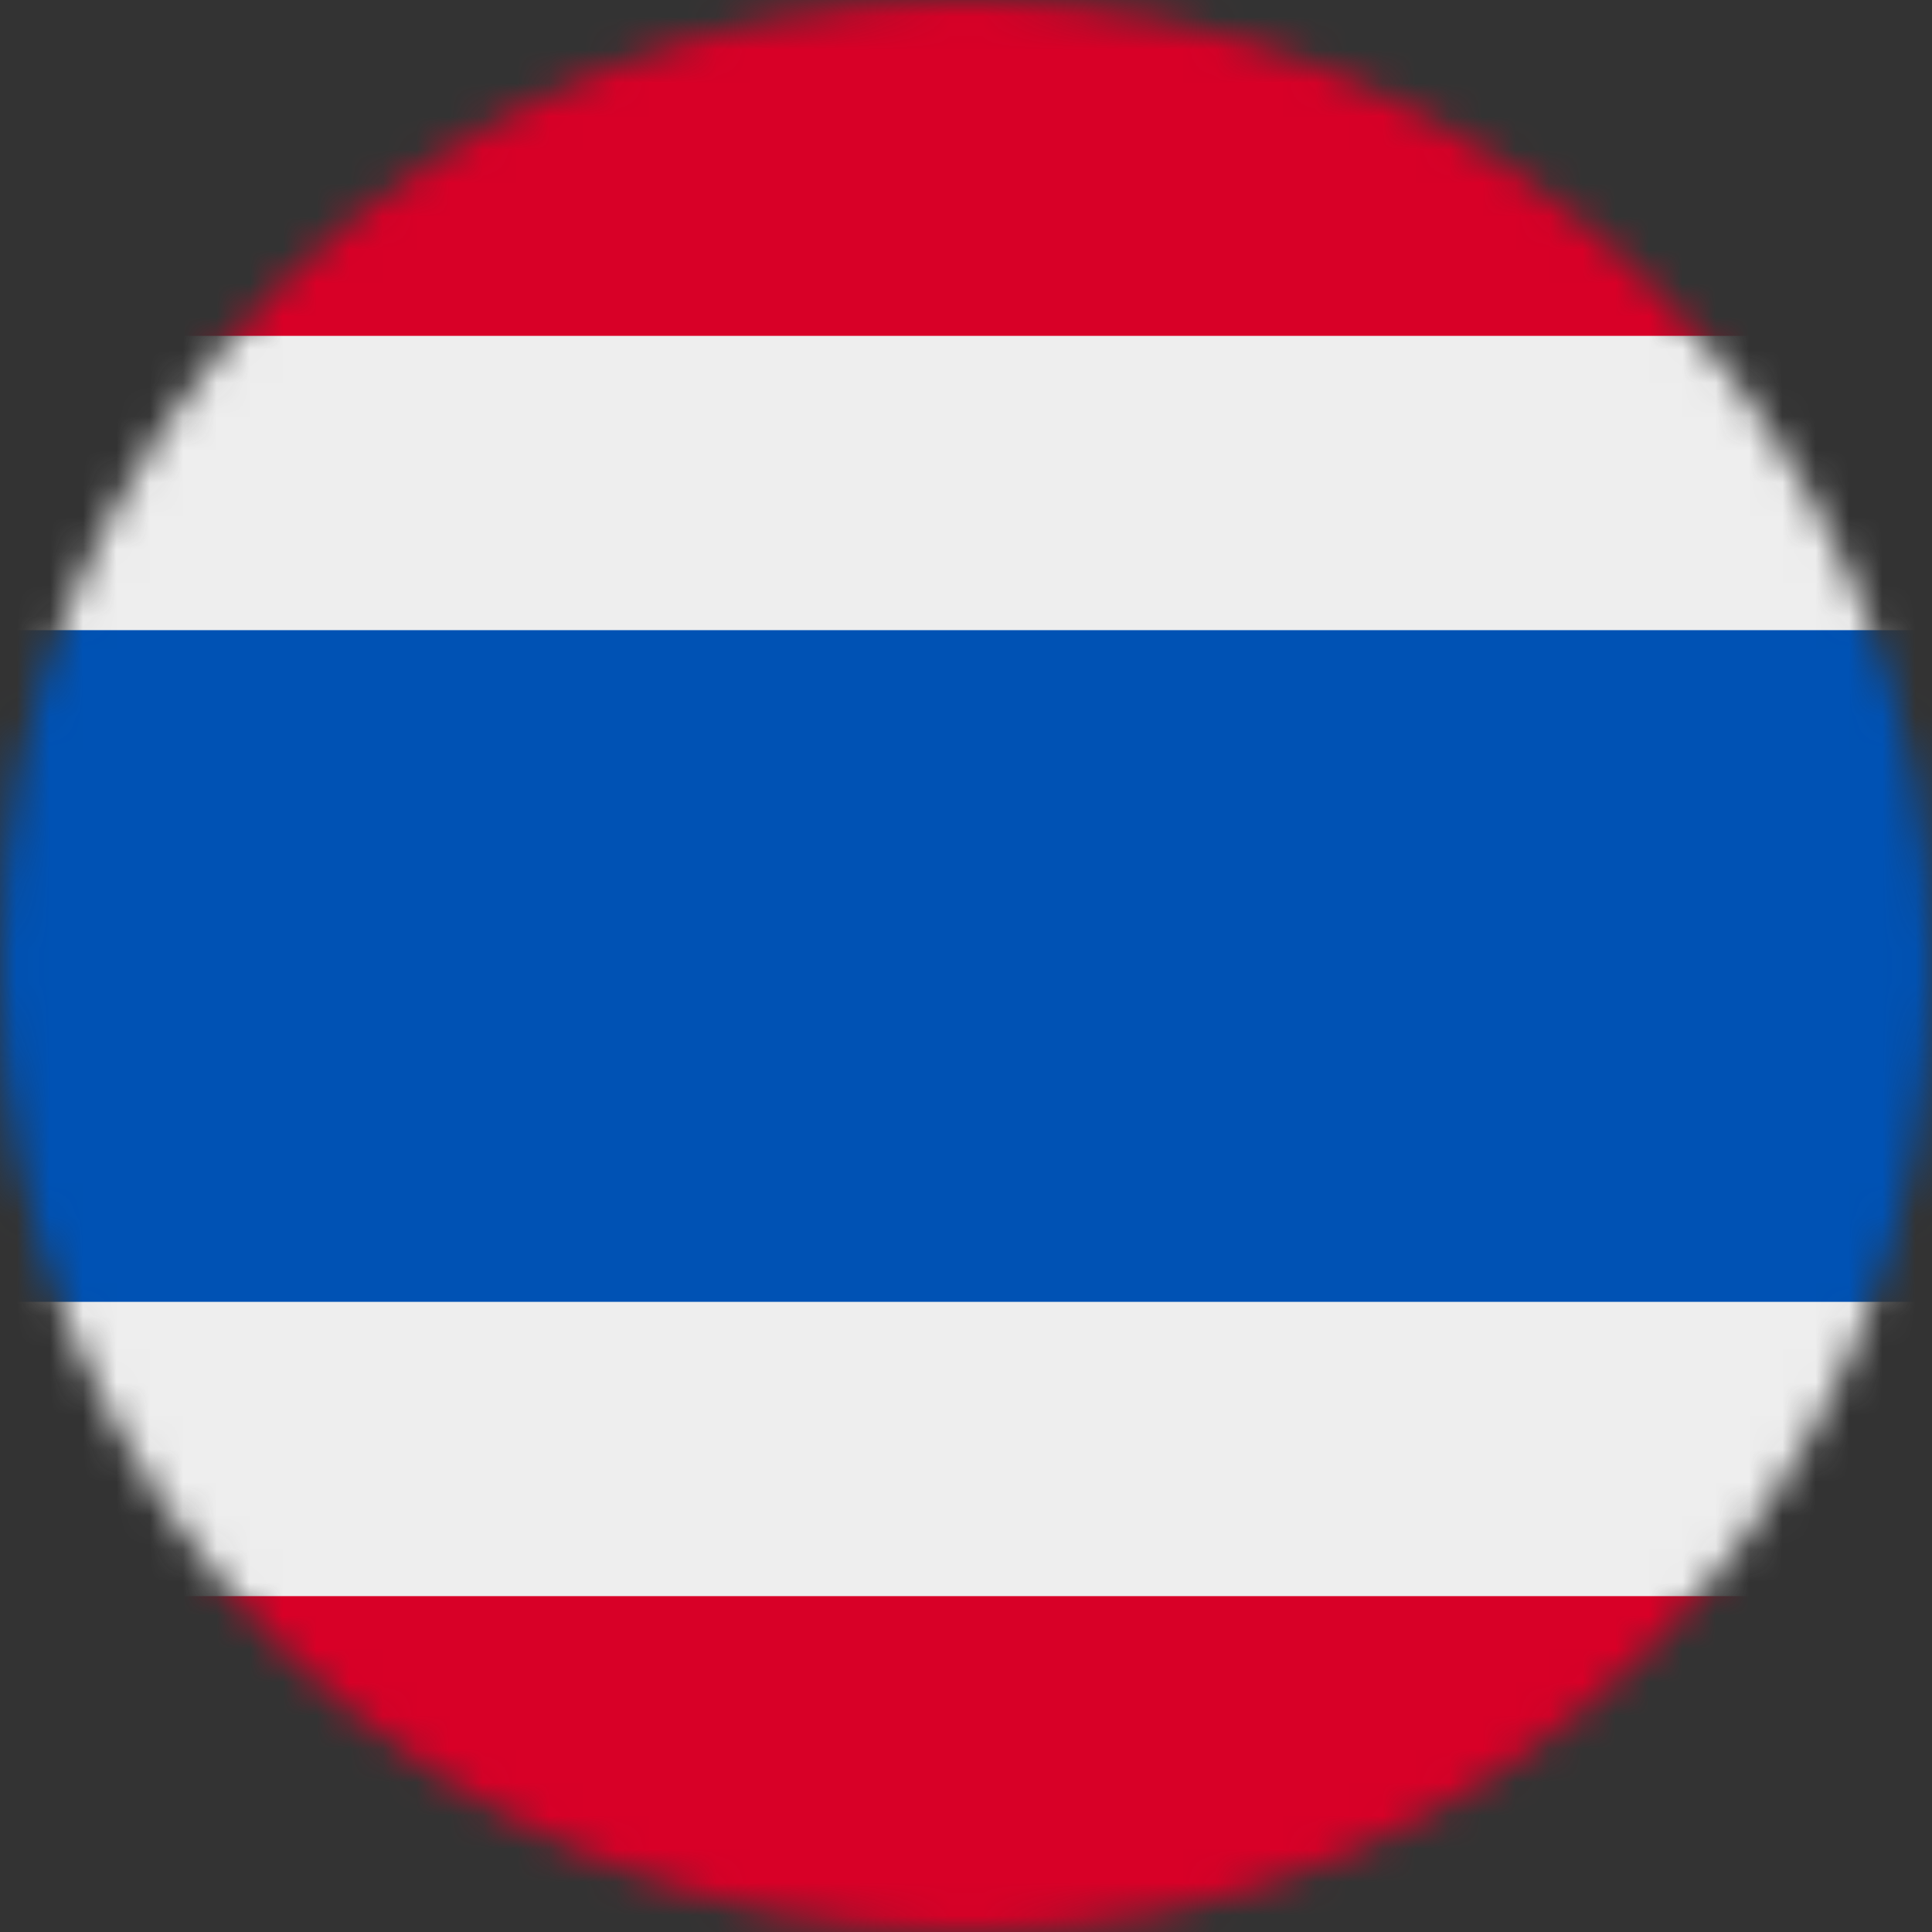 <svg width="58" height="58" viewBox="0 0 58 58" fill="none" xmlns="http://www.w3.org/2000/svg">
<rect x="0" y="0" width="58" height="58" fill="#333333" stroke="none"/>
<mask id="mask0_3663_2626" style="mask-type:luminance" maskUnits="userSpaceOnUse" x="0" y="0" width="58" height="58">
<path d="M29 58C45.016 58 58 45.016 58 29C58 12.984 45.016 0 29 0C12.984 0 0 12.984 0 29C0 45.016 12.984 58 29 58Z" fill="white"/>
</mask>
<g mask="url(#mask0_3663_2626)">
<path d="M0 0H58V10.082L49.028 28.626L58 47.918V58H0V47.918L9.368 28.706L0 10.082V0Z" fill="#D80027"/>
<path d="M0 10.082H58V18.918L53.174 29.249L58 39.082V47.918H0V39.082L4.531 28.604L0 18.918V10.082Z" fill="#EEEEEE"/>
<path d="M0 18.918H58V39.082H0V18.918Z" fill="#0052B4"/>
</g>
</svg>
